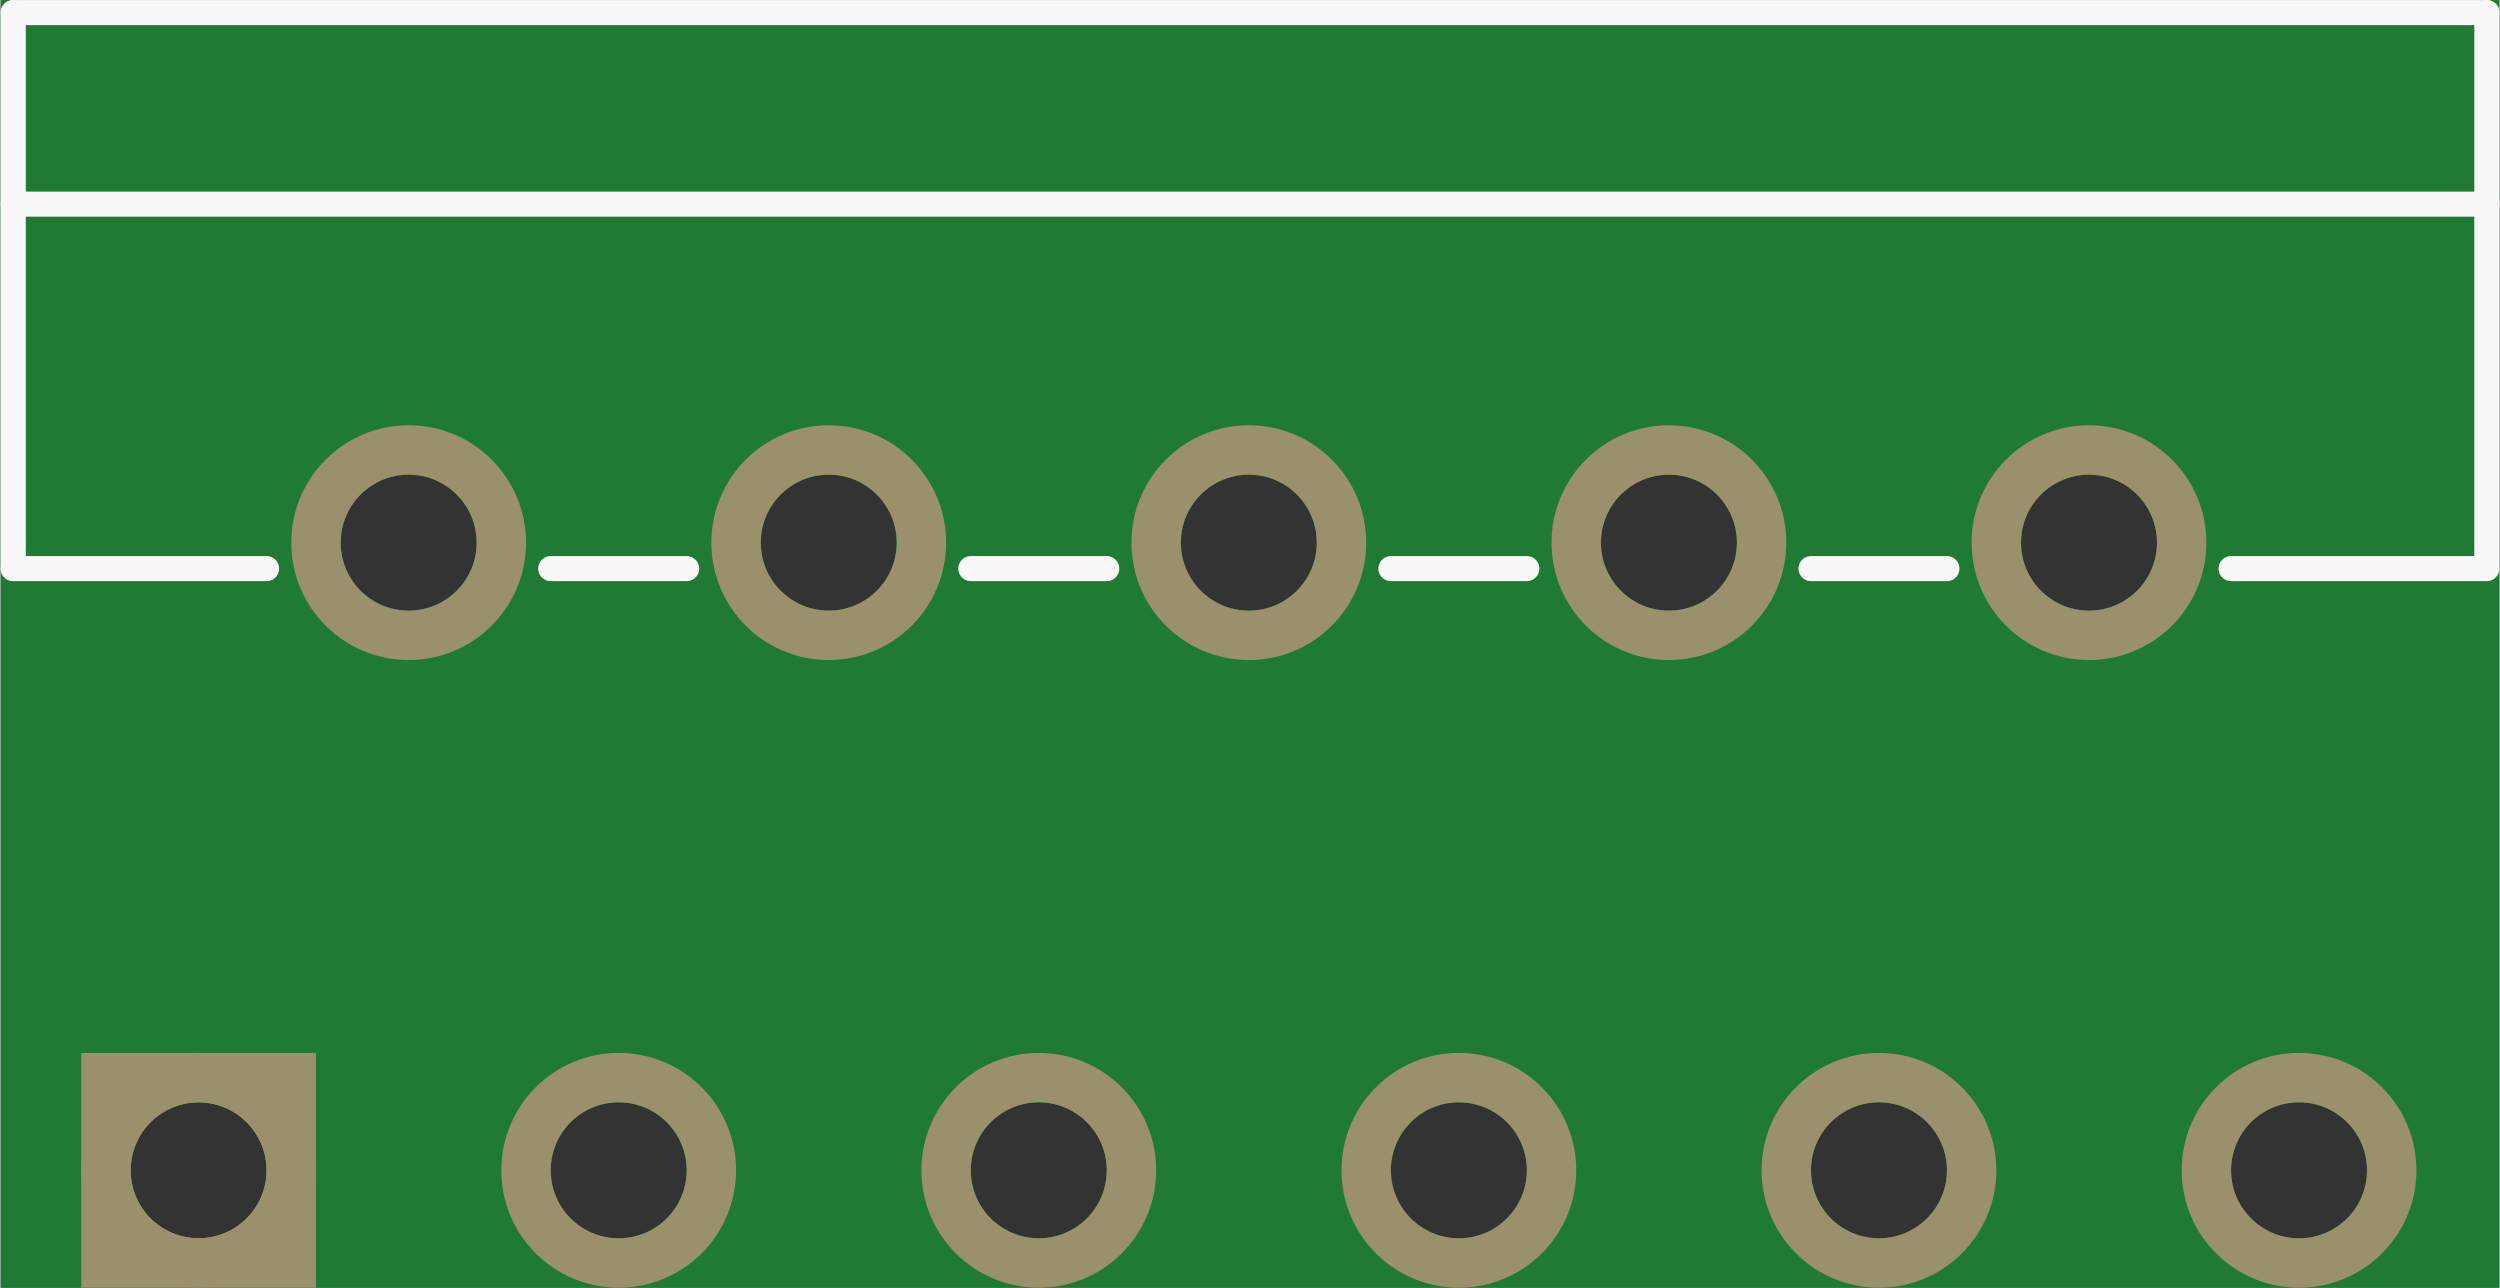 <?xml version='1.0' encoding='UTF-8' standalone='no'?>
<!-- Created with Fritzing (http://www.fritzing.org/) -->
<svg xmlns:svg='http://www.w3.org/2000/svg' xmlns='http://www.w3.org/2000/svg' version='1.2' baseProfile='tiny' x='0in' y='0in' width='0.796in' height='0.41in' viewBox='0 0 20.223 10.422' >
<rect x="0" y="0" width="20.223" height="10.422" fill="#333333" stroke="none"/>
<g id='breadboard'>
<path fill='#1F7A34' stroke='none' stroke-width='0' d='M0,0l20.223,0 0,10.422 -20.223,0 0,-10.422z
M2.752,4.392a0.55,0.55 0 1 0 1.1,0 0.55,0.55 0 1 0 -1.1,0z
M6.152,4.392a0.55,0.55 0 1 0 1.1,0 0.55,0.55 0 1 0 -1.1,0z
M9.552,4.392a0.55,0.55 0 1 0 1.1,0 0.55,0.55 0 1 0 -1.1,0z
M12.952,4.392a0.55,0.55 0 1 0 1.1,0 0.55,0.55 0 1 0 -1.1,0z
M16.352,4.392a0.55,0.55 0 1 0 1.1,0 0.55,0.55 0 1 0 -1.1,0z
M1.052,9.472a0.55,0.55 0 1 0 1.1,0 0.55,0.55 0 1 0 -1.1,0z
M4.452,9.472a0.55,0.55 0 1 0 1.1,0 0.55,0.55 0 1 0 -1.1,0z
M7.852,9.472a0.55,0.55 0 1 0 1.1,0 0.55,0.55 0 1 0 -1.1,0z
M11.252,9.472a0.55,0.55 0 1 0 1.1,0 0.55,0.55 0 1 0 -1.1,0z
M14.652,9.472a0.55,0.55 0 1 0 1.1,0 0.55,0.55 0 1 0 -1.1,0z
M18.052,9.472a0.55,0.55 0 1 0 1.1,0 0.55,0.55 0 1 0 -1.1,0z
'/>
<circle id='connector1pin' connectorname='2' cx='3.302' cy='4.392' r='0.75' stroke='#9A916C' stroke-width='0.4' fill='none' />
<circle id='connector3pin' connectorname='4' cx='6.702' cy='4.392' r='0.75' stroke='#9A916C' stroke-width='0.4' fill='none' />
<circle id='connector5pin' connectorname='6' cx='10.102' cy='4.392' r='0.75' stroke='#9A916C' stroke-width='0.4' fill='none' />
<circle id='connector7pin' connectorname='8' cx='13.502' cy='4.392' r='0.75' stroke='#9A916C' stroke-width='0.4' fill='none' />
<circle id='connector9pin' connectorname='10' cx='16.902' cy='4.392' r='0.75' stroke='#9A916C' stroke-width='0.4' fill='none' />
<circle id='connector0pin' connectorname='1' cx='1.602' cy='9.472' r='0.75' stroke='#9A916C' stroke-width='0.4' fill='none' />
<path stroke='none' stroke-width='0' d='m0.652,8.522 1.9,0 0,1.9 -1.9,0 0,-3zM1.052,9.472a0.55,0.55 0 1 0 1.1,0 0.55,0.55 0 1 0 -1.1,0z
' fill='#9A916C' />
<circle id='connector2pin' connectorname='3' cx='5.002' cy='9.472' r='0.75' stroke='#9A916C' stroke-width='0.4' fill='none' />
<circle id='connector4pin' connectorname='5' cx='8.402' cy='9.472' r='0.75' stroke='#9A916C' stroke-width='0.4' fill='none' />
<circle id='connector6pin' connectorname='7' cx='11.802' cy='9.472' r='0.75' stroke='#9A916C' stroke-width='0.4' fill='none' />
<circle id='connector8pin' connectorname='9' cx='15.202' cy='9.472' r='0.75' stroke='#9A916C' stroke-width='0.4' fill='none' />
<circle id='connector10pin' connectorname='11' cx='18.602' cy='9.472' r='0.75' stroke='#9A916C' stroke-width='0.4' fill='none' />
<line class='other' x1='20.122' y1='4.602' x2='20.122' y2='1.652' stroke='#f8f8f8' stroke-width='0.203' stroke-linecap='round'/>
<line class='other' x1='20.122' y1='1.652' x2='20.122' y2='0.102' stroke='#f8f8f8' stroke-width='0.203' stroke-linecap='round'/>
<line class='other' x1='20.122' y1='0.102' x2='0.102' y2='0.102' stroke='#f8f8f8' stroke-width='0.203' stroke-linecap='round'/>
<line class='other' x1='0.102' y1='0.102' x2='0.102' y2='1.652' stroke='#f8f8f8' stroke-width='0.203' stroke-linecap='round'/>
<line class='other' x1='0.102' y1='1.652' x2='0.102' y2='4.602' stroke='#f8f8f8' stroke-width='0.203' stroke-linecap='round'/>
<line class='other' x1='0.102' y1='1.652' x2='20.122' y2='1.652' stroke='#f8f8f8' stroke-width='0.203' stroke-linecap='round'/>
<line class='other' x1='0.102' y1='4.602' x2='2.152' y2='4.602' stroke='#f8f8f8' stroke-width='0.203' stroke-linecap='round'/>
<line class='other' x1='4.452' y1='4.602' x2='5.552' y2='4.602' stroke='#f8f8f8' stroke-width='0.203' stroke-linecap='round'/>
<line class='other' x1='7.852' y1='4.602' x2='8.952' y2='4.602' stroke='#f8f8f8' stroke-width='0.203' stroke-linecap='round'/>
<line class='other' x1='11.252' y1='4.602' x2='12.352' y2='4.602' stroke='#f8f8f8' stroke-width='0.203' stroke-linecap='round'/>
<line class='other' x1='14.652' y1='4.602' x2='15.752' y2='4.602' stroke='#f8f8f8' stroke-width='0.203' stroke-linecap='round'/>
<line class='other' x1='20.102' y1='4.602' x2='18.052' y2='4.602' stroke='#f8f8f8' stroke-width='0.203' stroke-linecap='round'/>
</g>
</svg>